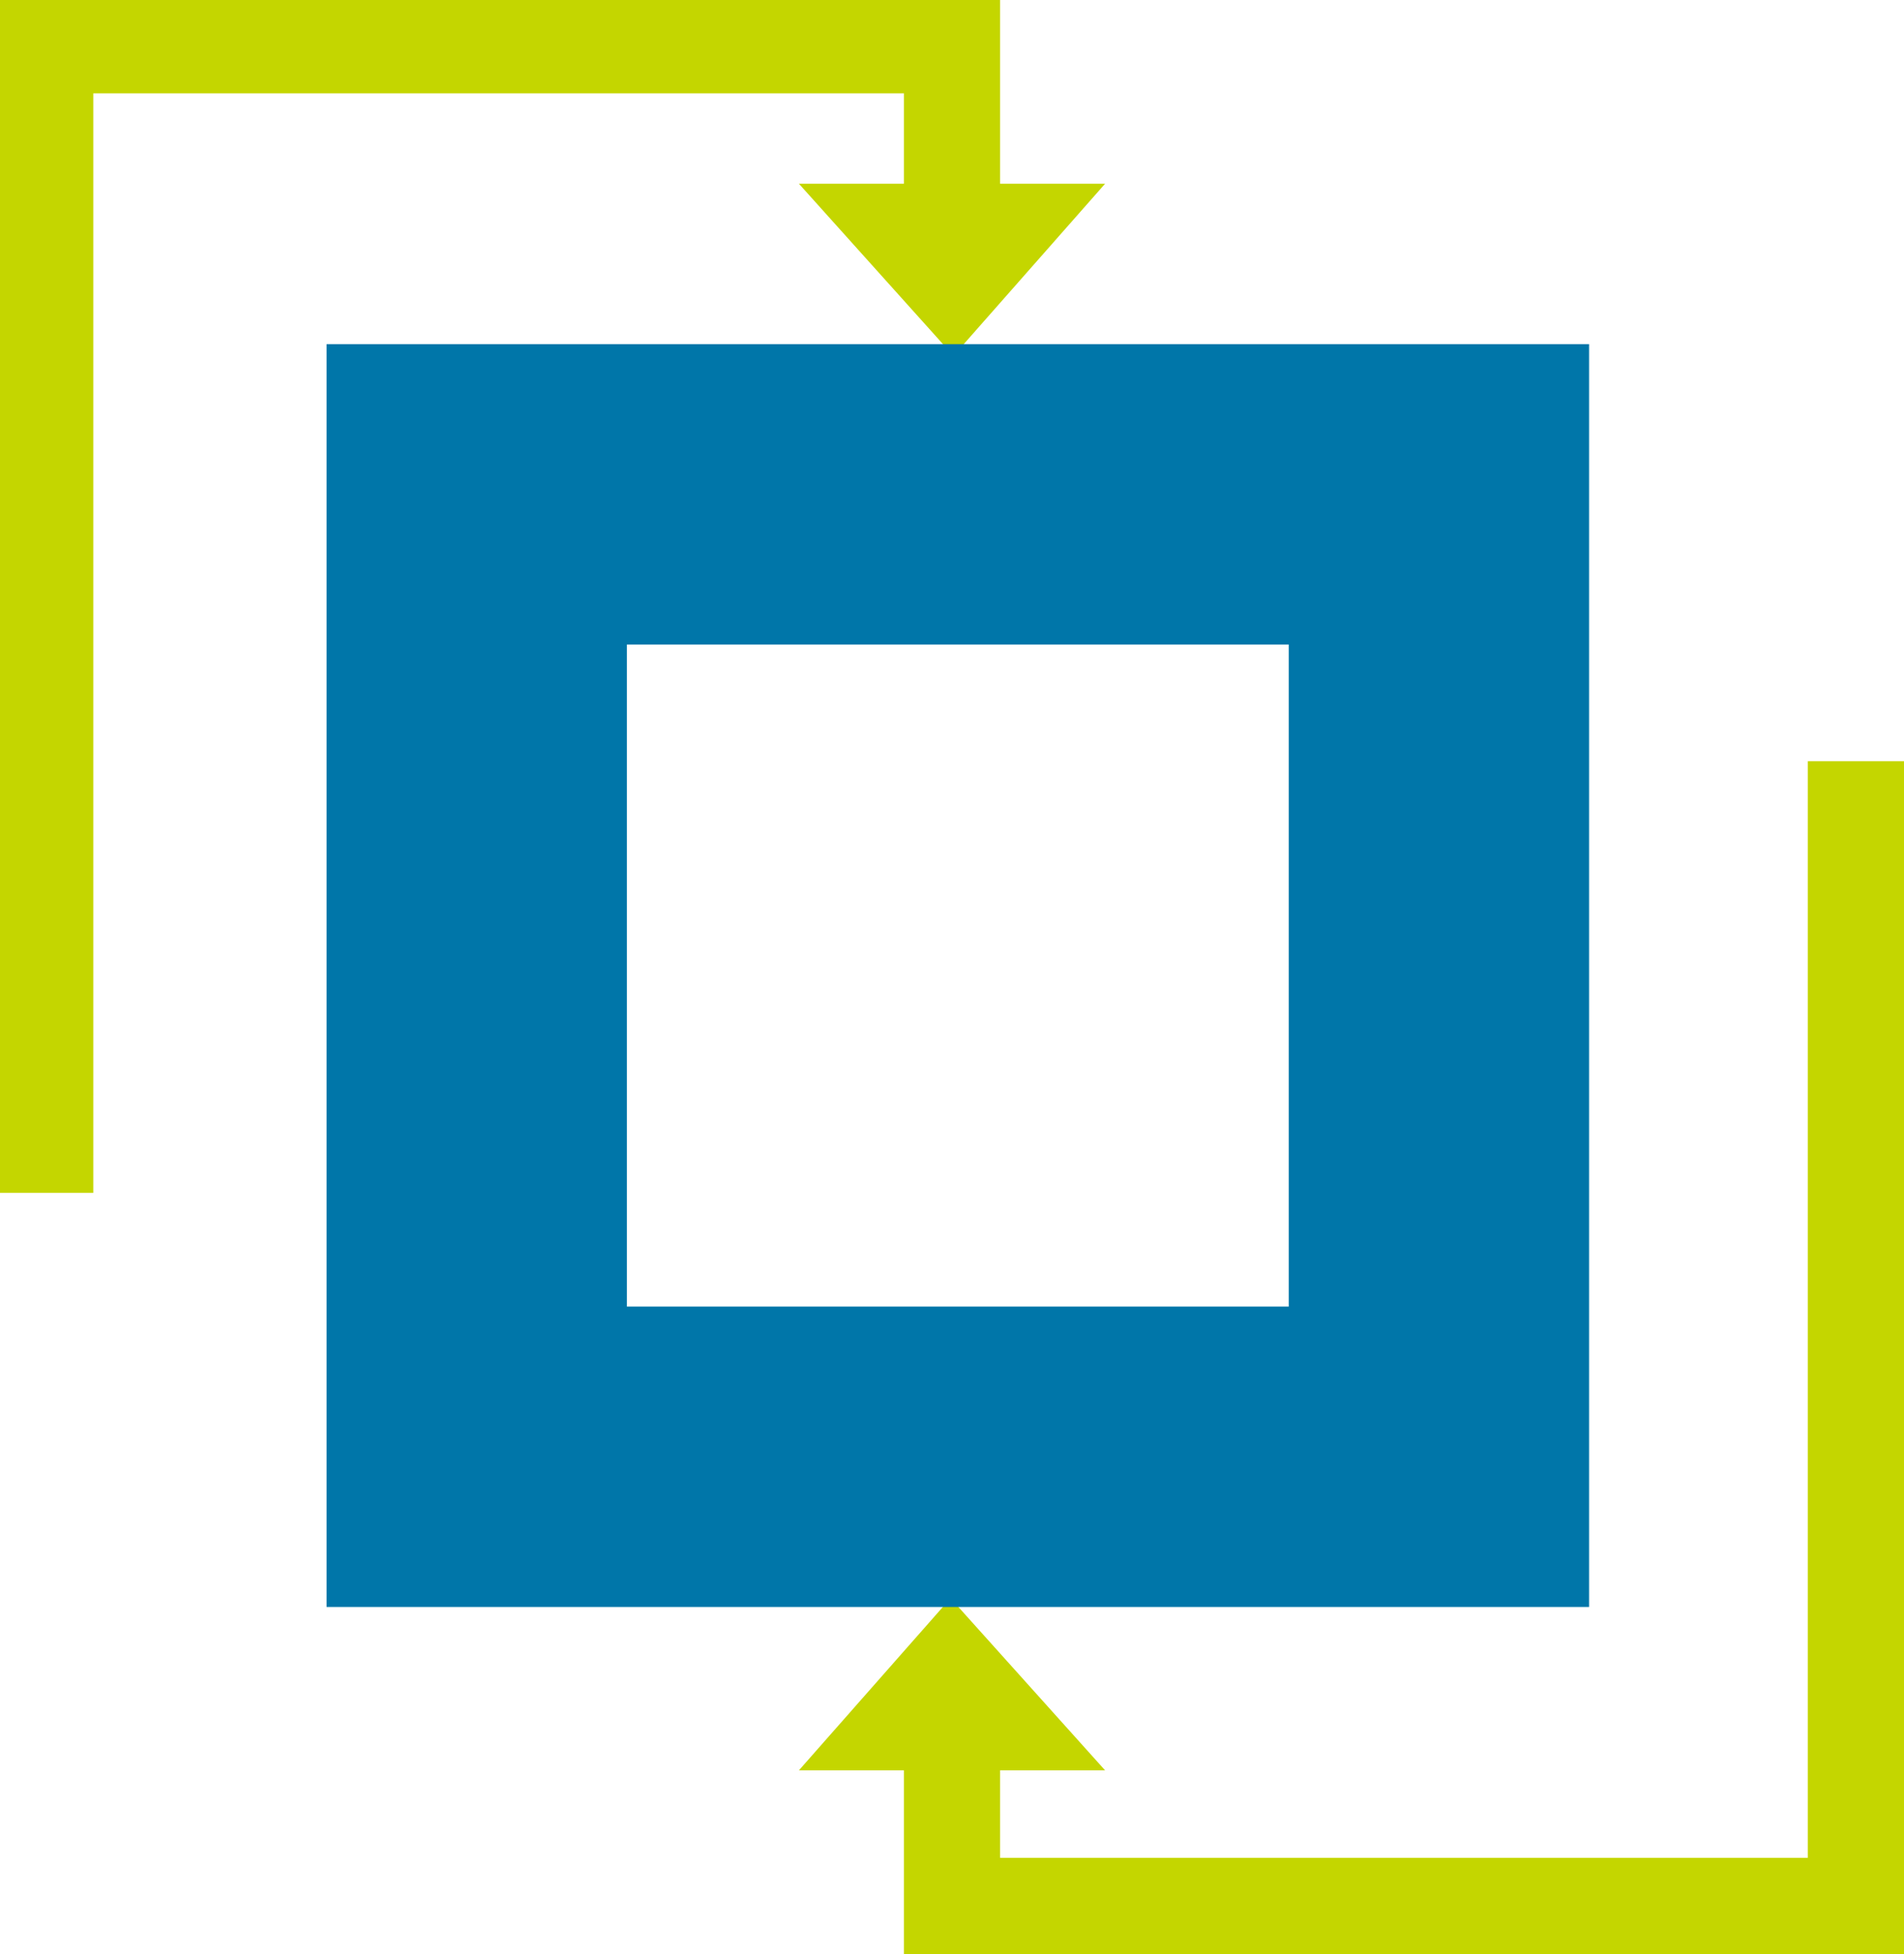 <?xml version="1.0" encoding="utf-8"?>
<!-- Generator: Adobe Illustrator 20.1.0, SVG Export Plug-In . SVG Version: 6.00 Build 0)  -->
<svg version="1.1" id="Layer_1" xmlns="http://www.w3.org/2000/svg" xmlns:xlink="http://www.w3.org/1999/xlink" x="0px" y="0px"
	 viewBox="0 0 65.3 67" style="enable-background:new 0 0 65.3 67;" xml:space="preserve">
<style type="text/css">
	.st0{fill:#C4D600;}
	.st1{fill:#0076A9;}
</style>
<g>
	<polygon class="st0" points="32.7,12.2 37.9,6.3 27.4,6.3 	"/>
	<g>
		<polygon class="st0" points="3.2,40.9 0,40.9 0,0 34.3,0 34.3,6.9 31,6.9 31,3.2 3.2,3.2 		"/>
	</g>
	<polygon class="st0" points="32.6,54.8 27.4,60.7 37.9,60.7 	"/>
	<g>
		<polygon class="st0" points="65.3,67 31,67 31,60.1 34.3,60.1 34.3,63.7 62,63.7 62,26.1 65.3,26.1 		"/>
	</g>
</g>
<path class="st1" d="M11.2,11.8v43.3h43.3V11.8H11.2z M44.2,44.8H21.5V22.1h22.7V44.8z"/>
</svg>

